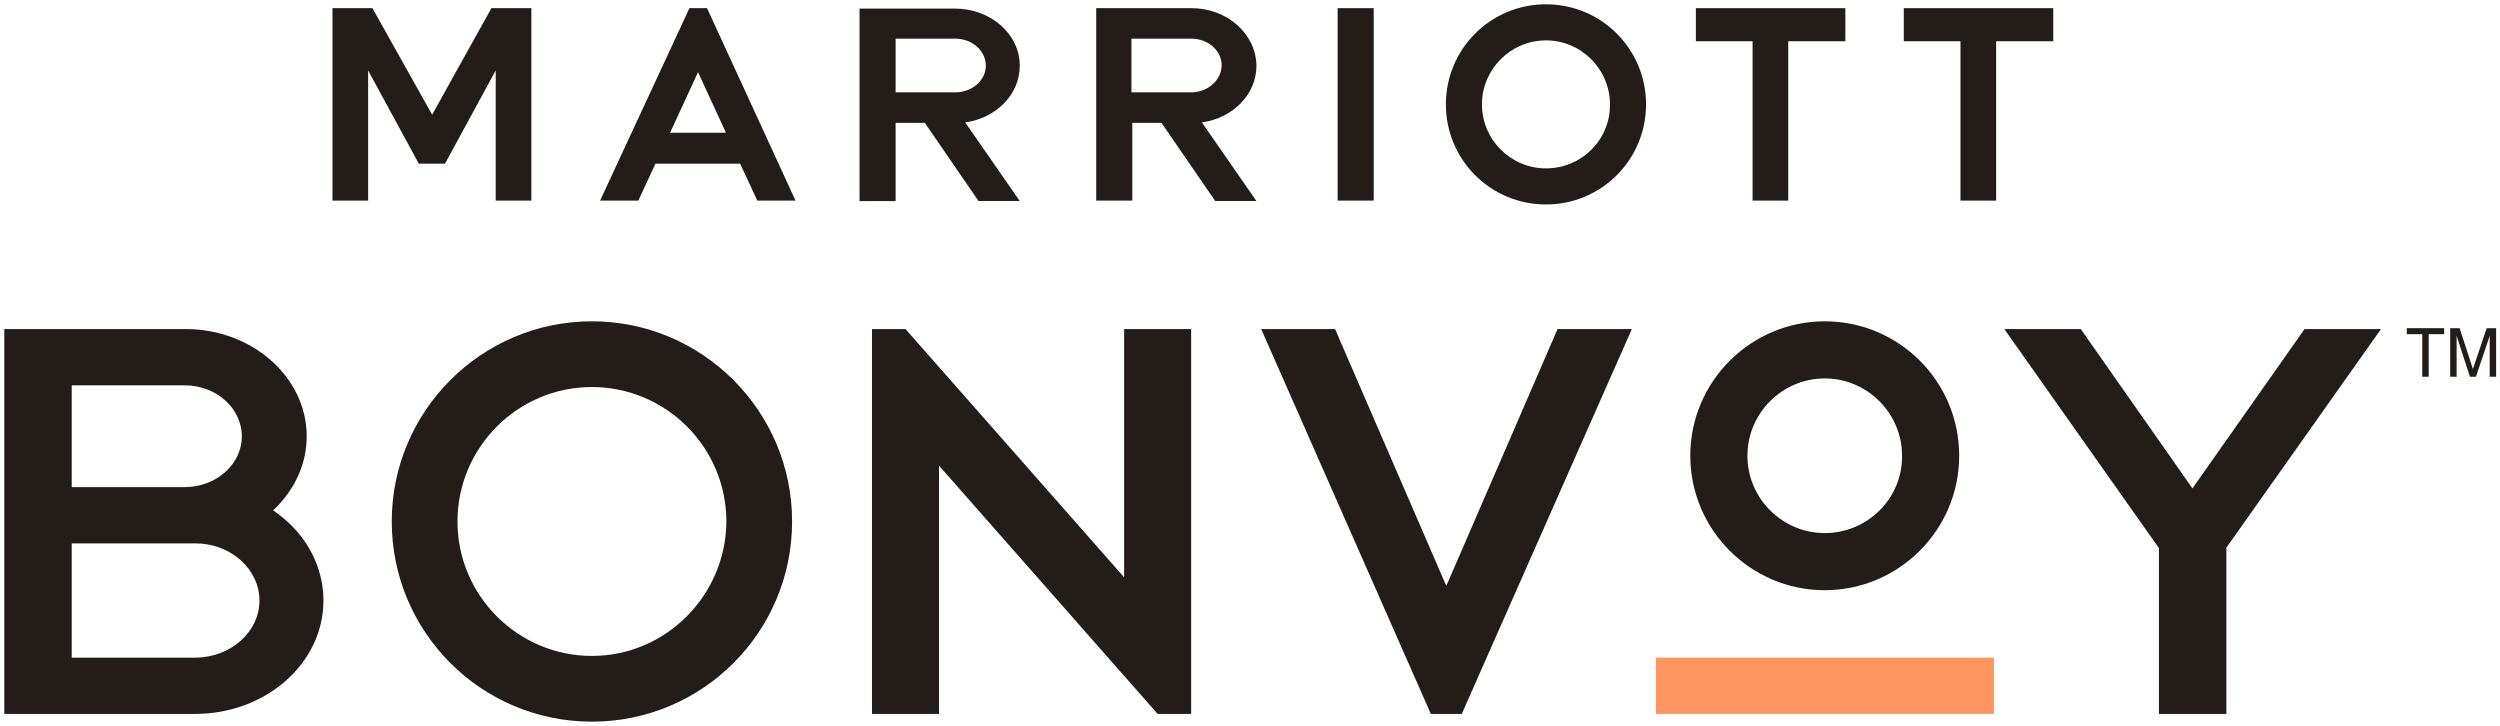 <?xml version="1.0" encoding="utf-8"?>
<!-- Generator: Adobe Illustrator 22.1.0, SVG Export Plug-In . SVG Version: 6.00 Build 0)  -->
<svg version="1.1" id="Layer_1" xmlns="http://www.w3.org/2000/svg" xmlns:xlink="http://www.w3.org/1999/xlink" x="0px" y="0px"
	 viewBox="0 0 582 169" style="enable-background:new 0 0 582 169;" xml:space="preserve">
<style type="text/css">
	.st0{fill:#FF9662;}
	.st1{fill:#231C19;}
</style>
<g>
	<rect x="385.5" y="153.1" class="st0" width="78.7" height="13.1"/>
	<g>
		<polygon class="st1" points="536.5,76.6 510.4,113.7 484.4,76.6 466.6,76.6 502.6,127.6 502.6,166.2 518.3,166.2 518.3,127.6 
			518.3,127.5 554.3,76.6 		"/>
		<path class="st1" d="M64.8,119.7l-1.2-0.9l1.1-1.1c4.3-4.5,6.7-10.2,6.7-16.1c0-13.8-12.7-25-28.2-25H1v89.6h44.4
			c16.5,0,29.9-11.8,29.9-26.4C75.3,132.1,71.5,124.7,64.8,119.7 M16.7,89.7H43c7.3,0,13.3,5.3,13.3,11.9c0,6.5-6,11.8-13.3,11.8
			H16.7V89.7z M45.4,153.1H16.7v-26.6h28.8c8.2,0,14.9,6,14.9,13.3C60.4,147.1,53.7,153.1,45.4,153.1"/>
		<polygon class="st1" points="336.7,136.4 310.8,76.6 293.6,76.6 333.1,166.2 340.3,166.2 379.9,76.6 362.6,76.6 		"/>
		<path class="st1" d="M137.8,74.8c-25.7,0-46.6,20.9-46.6,46.6S112,168,137.8,168s46.6-20.9,46.6-46.6S163.5,74.8,137.8,74.8z
			 M137.8,152.7c-17.2,0-31.3-14-31.3-31.3c0-17.2,14-31.3,31.3-31.3c17.2,0,31.3,14,31.3,31.3C169,138.6,155,152.7,137.8,152.7z"/>
		<polygon class="st1" points="261.7,134.4 210.8,76.6 203,76.6 203,166.2 218.6,166.2 218.6,108.4 269.5,166.2 277.3,166.2 
			277.3,76.6 261.7,76.6 		"/>
		<path class="st1" d="M424.8,74.8c-17.2,0-31.3,14-31.3,31.3c0,17.2,14,31.3,31.3,31.3c17.2,0,31.3-14,31.3-31.3
			C456.1,88.8,442.1,74.8,424.8,74.8z M424.8,124.1c-9.9,0-18-8.1-18-18c0-9.9,8.1-18,18-18c9.9,0,18,8.1,18,18
			C442.9,116,434.8,124.1,424.8,124.1z"/>
		<polygon class="st1" points="85.7,16.4 85.7,46.7 77.4,46.7 77.4,1.9 77.4,1.9 77.4,1.9 86.7,1.9 100.6,26.7 114.4,1.9 123.7,1.9 
			123.7,1.9 123.7,1.9 123.7,46.7 115.4,46.7 115.4,16.4 103.6,38.1 97.5,38.1 		"/>
		<polygon class="st1" points="443.2,1.9 443.2,9.6 456.4,9.6 456.4,46.7 464.7,46.7 464.7,9.6 478,9.6 478,1.9 		"/>
		<polygon class="st1" points="394.8,1.9 394.8,9.6 408,9.6 408,46.7 416.3,46.7 416.3,9.6 429.6,9.6 429.6,1.9 		"/>
		<rect x="311.4" y="1.9" class="st1" width="8.4" height="44.8"/>
		<path class="st1" d="M208.5,28.6h6.8l12.5,18.2h9.6l-12.7-18.3c7.2-1,12.7-6.5,12.7-13.2v0v0c0-7.4-6.8-13.3-15.1-13.3h-22.2v44.8
			h8.4V28.6z M208.5,9h13.9c3.9,0,7.1,2.8,7.1,6.3v0v0c0,3.4-3.2,6.2-7.1,6.2h-13.9V9z"/>
		<path class="st1" d="M162.5,16.8l6.5,14.1h-13L162.5,16.8z M160.5,1.9l-20.8,44.8h8.9l4-8.6h19.7l4,8.6h8.9L164.6,1.9H160.5z"/>
		<path class="st1" d="M277.4,1.9h-22.2v44.8h8.4V28.6h6.8l12.5,18.2h9.6l-12.7-18.3c7.2-1,12.7-6.5,12.7-13.2v0v0
			C292.4,7.9,285.7,1.9,277.4,1.9 M284.4,15.2L284.4,15.2c0,3.4-3.2,6.3-7.1,6.3h-13.9V9h13.9C281.3,9,284.4,11.8,284.4,15.2
			L284.4,15.2z"/>
		<path class="st1" d="M359.9,1c-12.9,0-23.3,10.4-23.3,23.3c0,12.9,10.4,23.3,23.3,23.3s23.3-10.4,23.3-23.3
			C383.2,11.4,372.8,1,359.9,1z M359.9,39.2c-8.2,0-14.9-6.7-14.9-14.9c0-8.2,6.7-14.9,14.9-14.9c8.2,0,14.9,6.7,14.9,14.9
			C374.9,32.5,368.2,39.2,359.9,39.2z"/>
	</g>
	<g>
		<g>
			<path class="st1" d="M563.9,77.8h-3.6v-1.4h8.7v1.4h-3.6v9.9h-1.5V77.8z"/>
			<path class="st1" d="M571.8,87.7h-1.4V76.4h2.2l2.8,8.6c0.1,0.4,0.2,0.7,0.3,0.9c0.1-0.3,0.2-0.6,0.3-0.9l2.9-8.6h2.2v11.3h-1.5
				v-9.6c-0.1,0.4-0.2,0.7-0.3,1l-2.9,8.6h-1.4l-2.8-8.6c-0.1-0.3-0.2-0.6-0.3-1V87.7z"/>
		</g>
	</g>
</g>
</svg>
